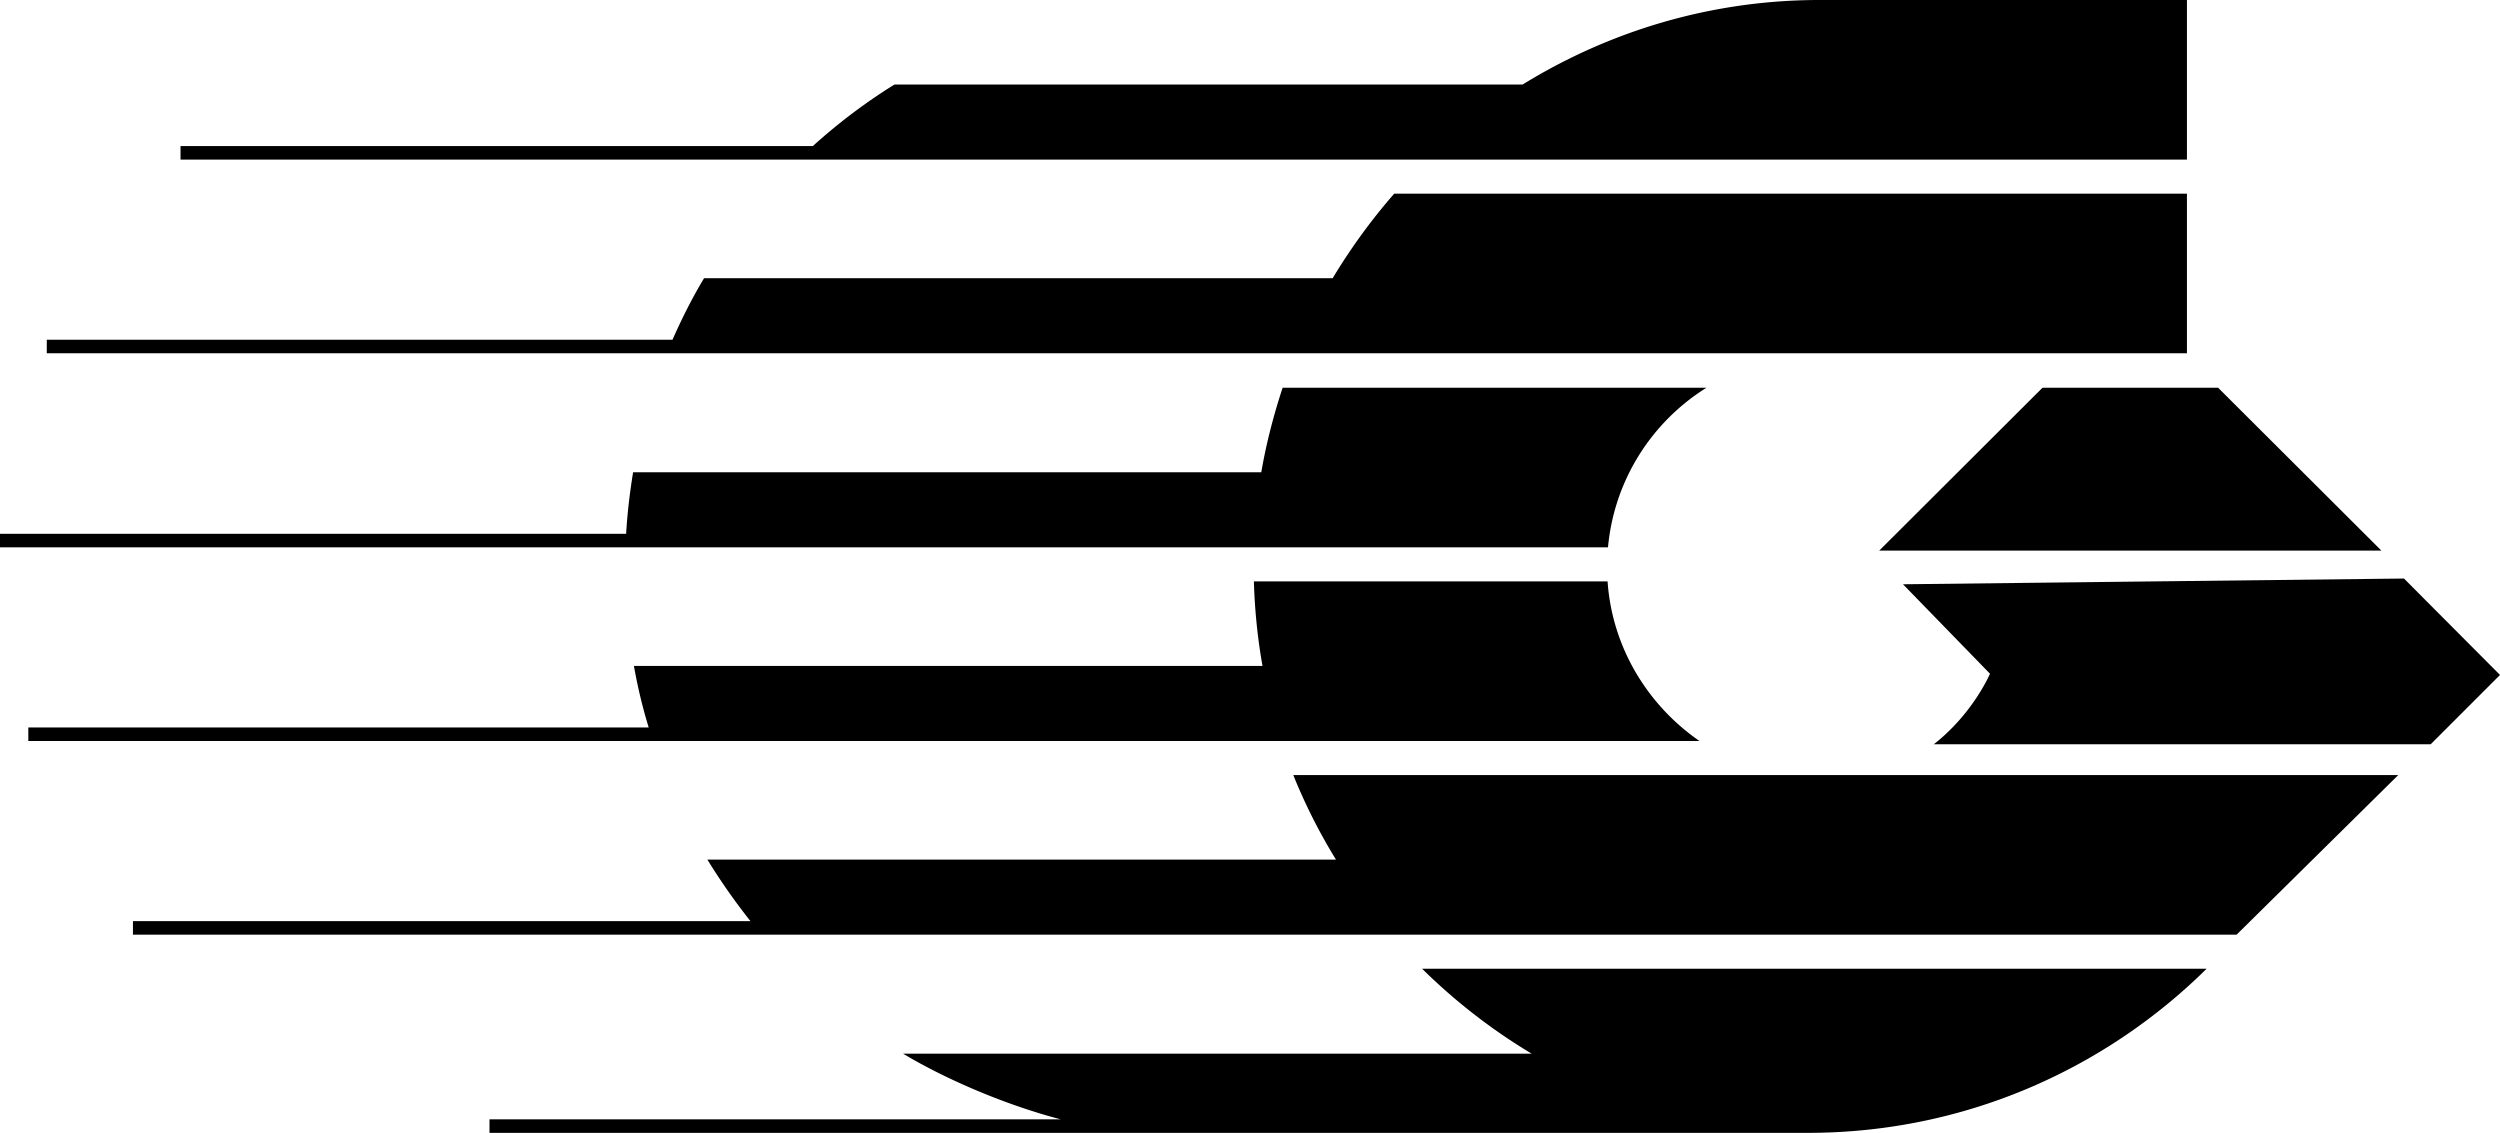 <svg xmlns="http://www.w3.org/2000/svg" width="609.3" viewBox="0 0 609.3 276.1" height="276.1" xml:space="preserve"><path d="M533 38.9V0h-89.5c-26.5 0-51.3 7.6-72.4 20.6H218c-7.1 4.4-13.7 9.4-19.9 15H44v3.3h489zM533 86.1V47.2H339.8c-5.6 6.4-10.6 13.3-15 20.6H171.6c-2.9 4.8-5.4 9.8-7.7 15H11.4v3.3H533zM325.6 209.5H172.4c3.2 5.2 6.7 10.2 10.5 15H32.4v3.3h512.7l39.4-38.9H315.2c2.9 7.2 6.4 14.1 10.4 20.6zM391.9 133.4c1.5-16.4 10.7-30.6 24-38.9H312.6c-2.2 6.7-4 13.6-5.2 20.6H154.3c-.8 4.9-1.4 9.9-1.7 15H0v3.3h391.9zM414.2 180.6c-12.6-8.7-21.3-22.8-22.4-38.9h-86.2c.2 7 .9 13.9 2.1 20.6H154.5a126 126 0 0 0 3.6 15H6.9v3.3H414.2zM585.9 141l-122.1 1.4 21.2 21.8s-4.1 9.7-13.7 17.2h121.1l16.9-16.9-23.4-23.5zM458 134.2h122.4l-39.8-39.7h-42.8zM373.3 256.8H220.1c11 6.6 25.7 12.7 38.4 16H119.3v3.3h321.3c37.9 0 72.2-15.3 97.2-40H346.6c8 7.9 17 14.9 26.7 20.7z"></path></svg>